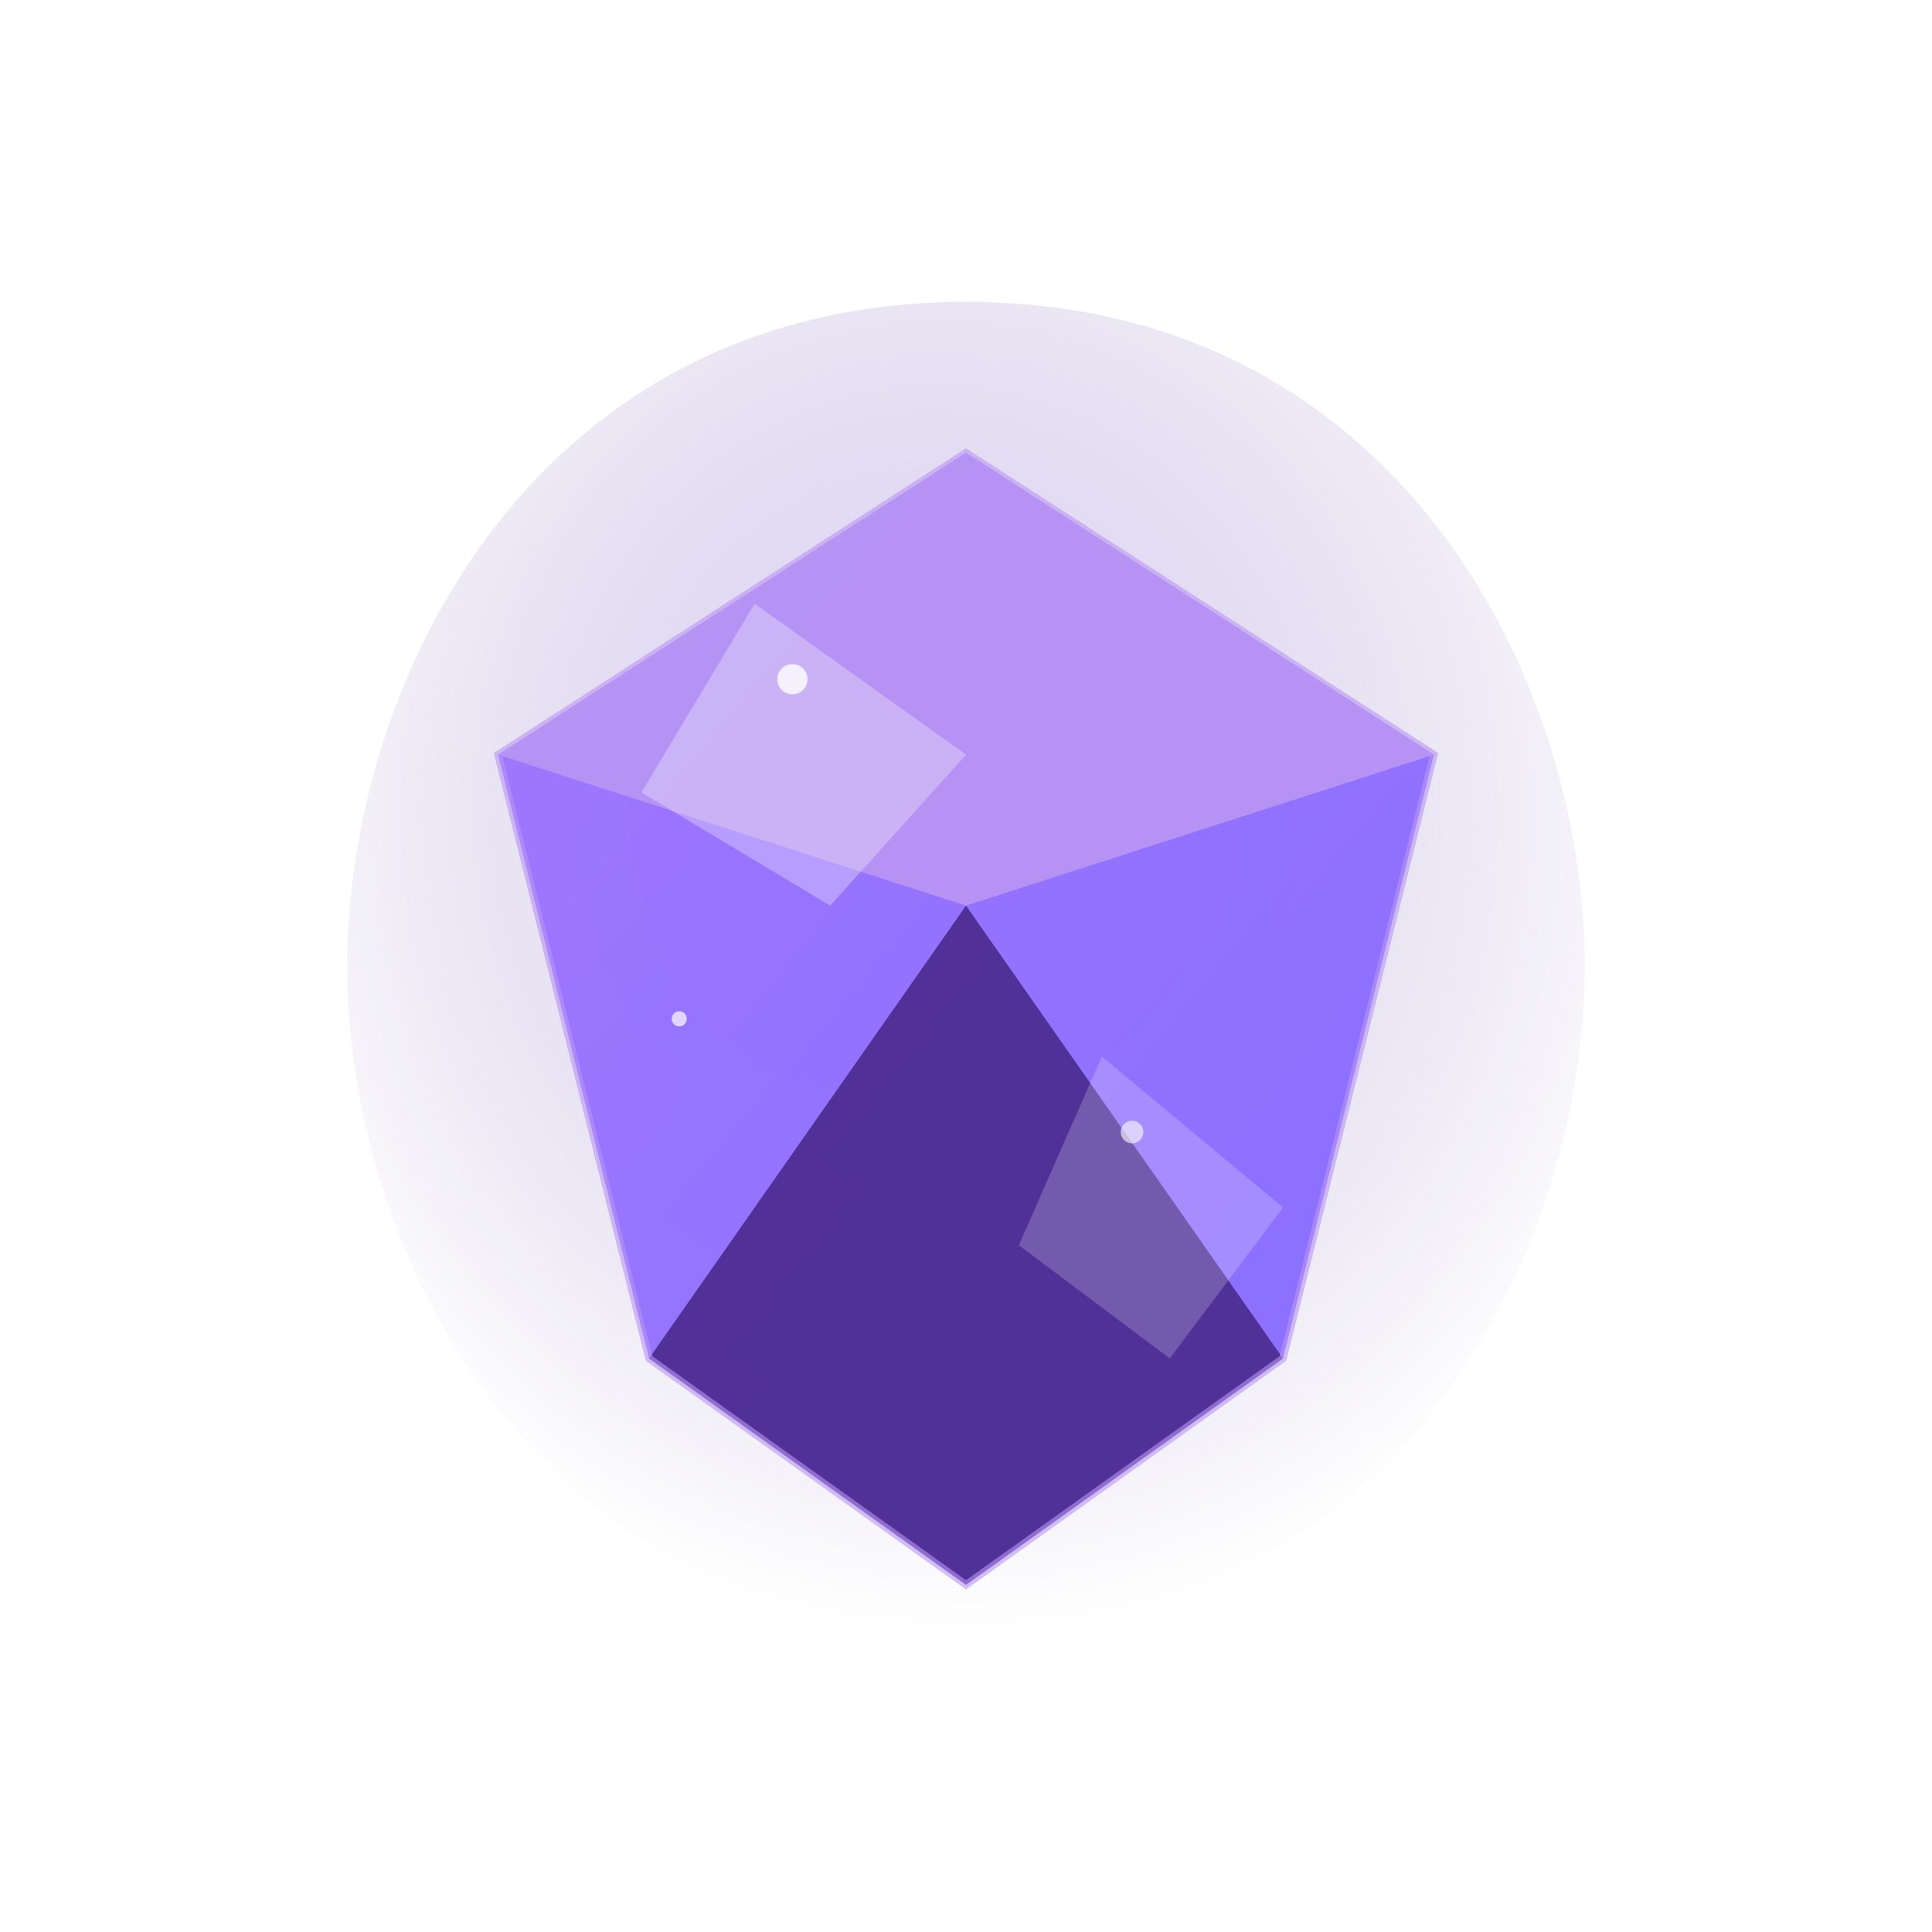 <?xml version="1.0" encoding="UTF-8"?>
<svg width="512" height="512" viewBox="0 0 512 512" fill="none" xmlns="http://www.w3.org/2000/svg">
    <!-- Effets de lumière -->
    <defs>
        <radialGradient id="crystalGlow" cx="50%" cy="40%" r="60%" fx="45%" fy="35%">
            <stop offset="0%" style="stop-color:#B794F4;stop-opacity:0.4"/>
            <stop offset="100%" style="stop-color:#4A2B8C;stop-opacity:0"/>
        </radialGradient>
        <linearGradient id="crystalFace" x1="0%" y1="0%" x2="100%" y2="100%">
            <stop offset="0%" style="stop-color:#9B6DFF"/>
            <stop offset="100%" style="stop-color:#7B61FF"/>
        </linearGradient>
    </defs>
    
    <!-- Aura -->
    <path d="M256 80C370 80 420 180 420 256C420 332 370 432 256 432C142 432 92 332 92 256C92 180 142 80 256 80Z" 
          fill="url(#crystalGlow)" filter="url(#glow)"/>
    
    <!-- Cristal principal -->
    <path d="M256 120L380 200L340 360L256 420L172 360L132 200L256 120Z" 
          fill="url(#crystalFace)" fill-opacity="0.9"/>
    
    <!-- Facettes -->
    <path d="M256 120L380 200L256 240L132 200L256 120Z" 
          fill="#B794F4" fill-opacity="0.95"/>
    <path d="M256 240L340 360L256 420L172 360L256 240Z" 
          fill="#4A2B8C" fill-opacity="0.9"/>
    
    <!-- Reflets -->
    <path d="M200 160L256 200L220 240L170 210Z" 
          fill="white" fill-opacity="0.3"/>
    <path d="M292 280L340 320L310 360L270 330Z" 
          fill="white" fill-opacity="0.2"/>
    
    <!-- Points lumineux -->
    <circle cx="210" cy="180" r="4" fill="white" fill-opacity="0.8"/>
    <circle cx="300" cy="300" r="3" fill="white" fill-opacity="0.6"/>
    <circle cx="180" cy="270" r="2" fill="white" fill-opacity="0.7"/>
    
    <!-- Contours lumineux -->
    <path d="M256 120L380 200L340 360L256 420L172 360L132 200L256 120Z" 
          stroke="#B794F4" stroke-width="2" stroke-opacity="0.6"
          filter="url(#glow)"/>
    
    <!-- Effets -->
    <defs>
        <filter id="glow" x="-20%" y="-20%" width="140%" height="140%">
            <feGaussianBlur in="SourceAlpha" stdDeviation="15" result="blur"/>
            <feFlood flood-color="#9B6DFF" flood-opacity="0.3"/>
            <feComposite in2="blur" operator="in"/>
            <feMerge>
                <feMergeNode/>
                <feMergeNode in="SourceGraphic"/>
            </feMerge>
        </filter>
    </defs>
</svg> 